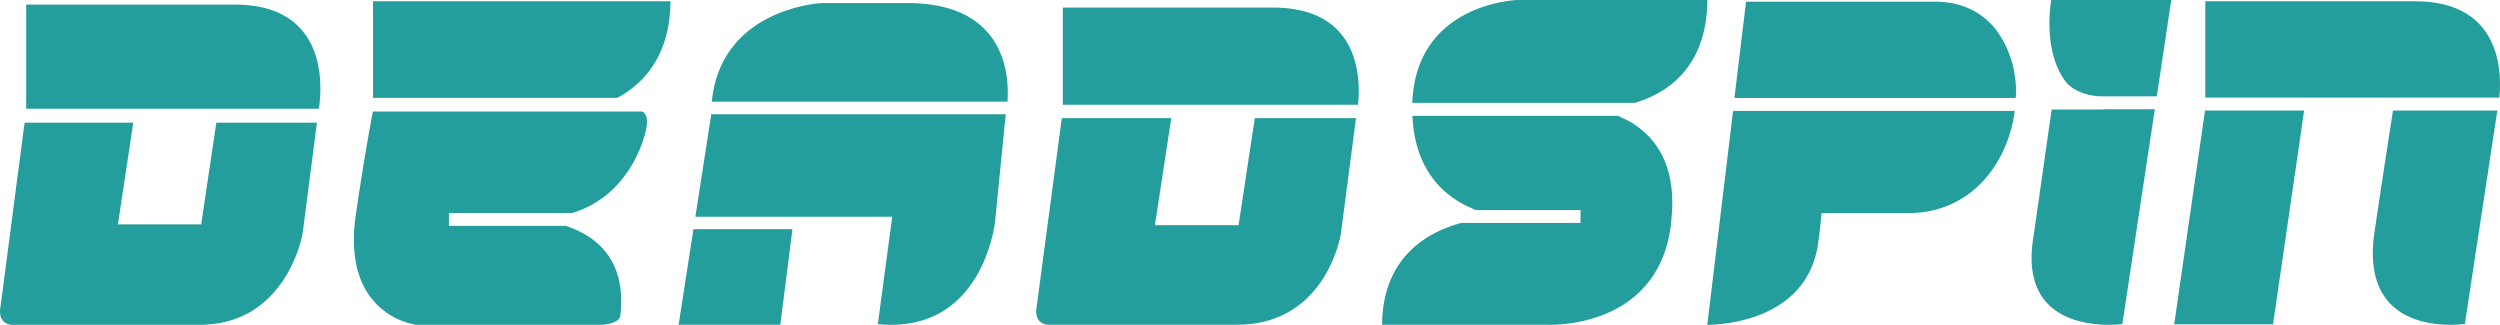 <?xml version="1.0" ?>
<svg xmlns="http://www.w3.org/2000/svg" viewBox="0 0 254 33">
	<path d="M253.73 11.23l-3.3 21.68c-.22.03-.75.09-1.46.09-1.6 0-4.53-.3-6.32-2.37-1.39-1.6-1.86-3.98-1.4-7.06 1.15-7.7 1.62-10.7 1.8-11.8l.07-.54h10.61zm-34.8-.13l-3.3 21.82c-.19.03-.7.08-1.38.08-1.62 0-4.62-.3-6.38-2.34-1.27-1.45-1.72-3.56-1.32-6.27 1.33-9.19 1.8-12.65 1.9-13.26h5.23l-.05-.03h5.3zm15.17.13l-3.16 21.72H220.9l3.13-21.72h10.06zM196.6.17c2.59 0 4.72.98 6.18 2.83a10.47 10.47 0 0 1 2.02 6.95h-28.58L177.4.17h19.2zm48.75-.04c3.12 0 5.44.91 6.9 2.71 1.85 2.3 1.85 5.42 1.68 7.08h-29.87V.13h21.29zM220.6 0l-1.47 9.79h-5.47c-2.05 0-3.35-.9-3.8-1.51-2.24-3-1.57-7.57-1.45-8.28h12.2zm-15.9 11.27c-.69 5.31-4.43 10.38-10.82 10.38h-8.81l-.06.62c-.04.46-.13 1.3-.34 2.78-1.3 7.5-9.66 7.93-11.08 7.95h-.13l2.62-21.73h28.62zM173.47 0c-.05 6.99-4.25 9.53-7.38 10.45h-22.6v-.01C143.86.62 153.5.03 154.16 0h19.3zm-9.08 11.77l.5.23c2.6 1.22 5.58 4 4.92 10.3v.13c-.97 9.94-10.2 10.56-12.25 10.57h-.08a9 9 0 0 1-.48-.01h-16.58c.05-6.93 4.7-9.44 8.04-10.34h12.12v-1.31h-10.64l-.46-.2c-2.6-1.12-5.72-3.66-5.98-9.37h20.89zM119 12l-1.66 10.88h8.5L127.49 12h10.28l-1.54 11.77c-.06.36-1.62 9.22-10.55 9.22h-19.25s-.53-.03-.87-.43c-.25-.3-.33-.72-.25-1.28L107.88 12H119zM129.31.77c3.16 0 5.5.91 6.97 2.71 1.94 2.38 1.85 5.68 1.7 7.16h-30V.77h21.33zM92.17.31c3.83 0 6.64 1.07 8.34 3.18 1.83 2.26 1.97 5.15 1.85 6.84H72.32C73.24.97 83.08.33 83.52.31h8.65zm10 11.4v.04L101.1 22.5c-.05.43-1.26 10.5-10.57 10.5-.43 0-.88-.02-1.34-.07l1.46-10.91h-20l1.59-10.24v-.17h29.96l-.02.1zm-39.34-.38h2.42c.06.03.18.1.29.26.22.32.25.87.1 1.58-.14.69-1.57 6.67-7.5 8.47H45.61v1.31H57.5l.26.1c1.5.52 2.7 1.31 3.6 2.34 1.44 1.66 2 3.92 1.66 6.71-.1.52-.95.9-2.09.9H42.3a7.32 7.32 0 0 1-4.63-2.78c-1.6-2.1-2.08-5.1-1.44-8.93.79-5.4 1.54-9.39 1.66-9.96h24.94zM80.51 23.3l-1.23 9.69H68.95l1.5-9.7h10.06zM23.87.47c3.1 0 5.42.9 6.89 2.7 2.33 2.83 1.77 7.04 1.63 7.88H2.66V.47h21.2zM68.12.14c-.04 5.7-2.91 8.46-5.4 9.8H37.9V.13h30.22zM30.75 23.69c0 .08-1.6 9.31-10.48 9.31H1.13c.01 0-.5-.03-.84-.43-.25-.3-.34-.74-.26-1.3.2-1.39 1.68-12.79 2.47-18.81h11.04L11.98 22.8h8.46l1.54-10.34H32.2l-1.45 11.23z" fill="#249D9D" fill-rule="evenodd">
 </path>
</svg>